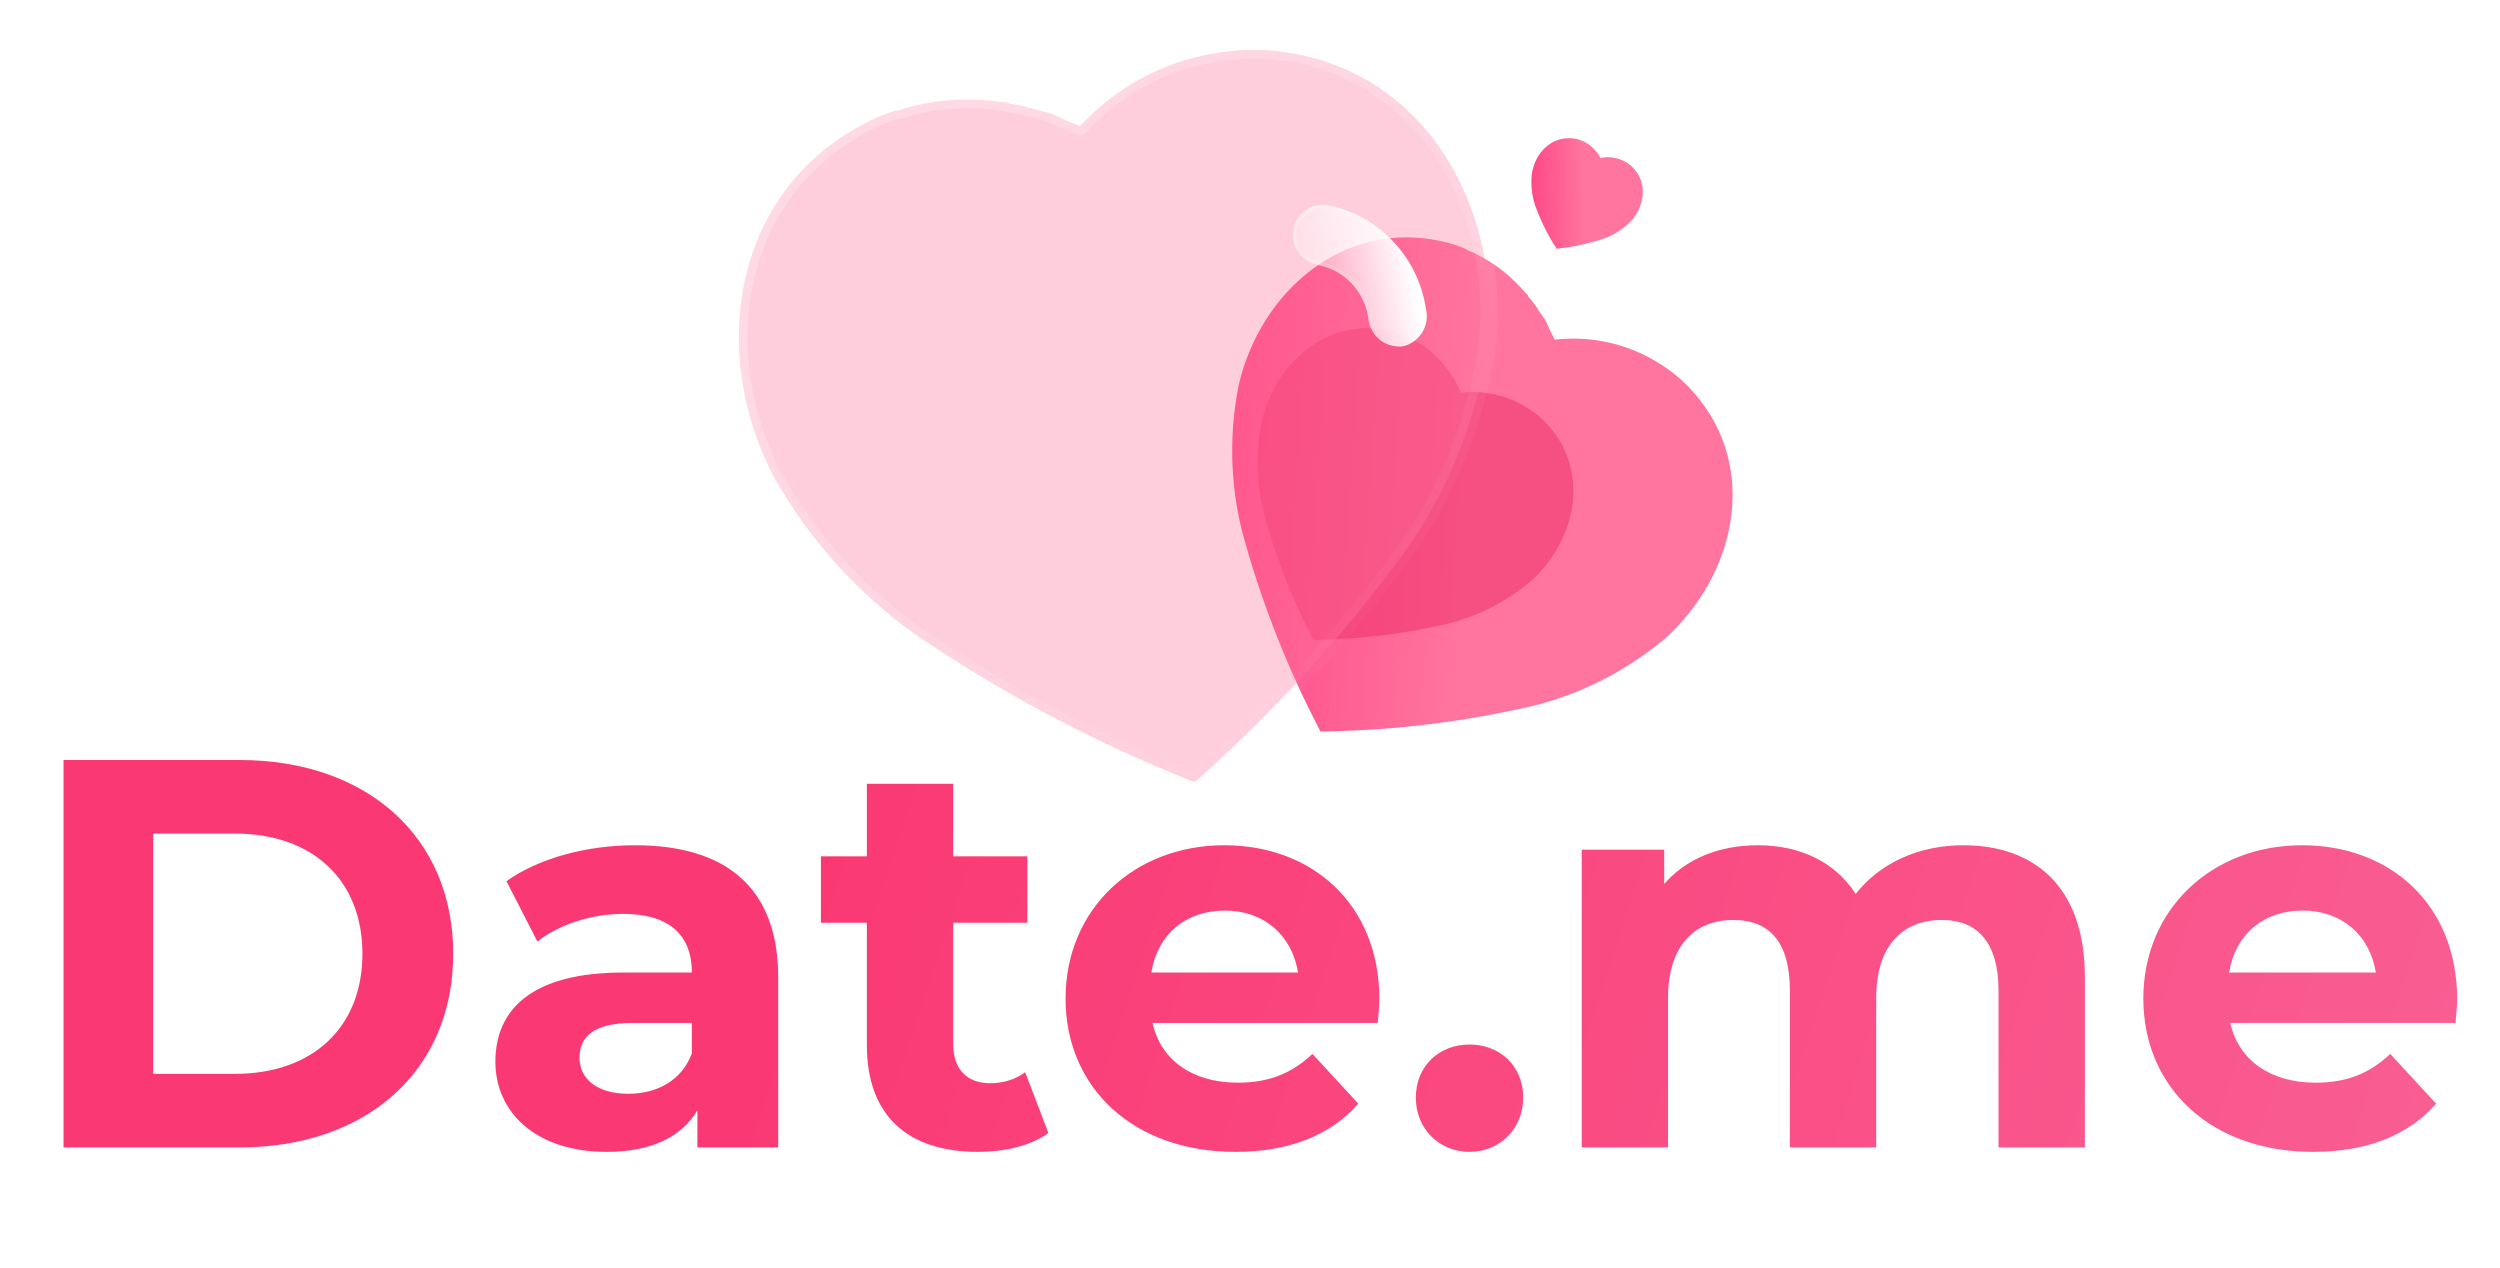 <svg width="71" height="36" viewBox="0 0 71 36" fill="none" xmlns="http://www.w3.org/2000/svg">
<g filter="url(#filter0_i_160_16)">
<path d="M1.805 31.605H6.803C10.403 31.605 12.871 29.436 12.871 26.104C12.871 22.771 10.403 20.602 6.803 20.602H1.805V31.605ZM4.351 29.515V22.692H6.678C8.863 22.692 10.293 23.997 10.293 26.104C10.293 28.21 8.863 29.515 6.678 29.515H4.351ZM18.03 23.023C16.678 23.023 15.31 23.384 14.383 24.044L15.263 25.758C15.876 25.27 16.804 24.972 17.7 24.972C19.02 24.972 19.649 25.585 19.649 26.638H17.7C15.122 26.638 14.069 27.675 14.069 29.169C14.069 30.631 15.247 31.731 17.228 31.731C18.47 31.731 19.35 31.322 19.806 30.552V31.605H22.101V26.779C22.101 24.217 20.608 23.023 18.03 23.023ZM17.841 30.081C16.977 30.081 16.458 29.672 16.458 29.059C16.458 28.493 16.819 28.069 17.967 28.069H19.649V28.933C19.366 29.703 18.659 30.081 17.841 30.081ZM29.115 29.468C28.848 29.672 28.486 29.782 28.125 29.782C27.464 29.782 27.071 29.389 27.071 28.666V25.223H29.178V23.337H27.071V21.278H24.619V23.337H23.314V25.223H24.619V28.697C24.619 30.709 25.782 31.731 27.779 31.731C28.533 31.731 29.272 31.558 29.775 31.197L29.115 29.468ZM39.175 27.408C39.175 24.689 37.257 23.023 34.773 23.023C32.195 23.023 30.262 24.846 30.262 27.377C30.262 29.892 32.164 31.731 35.088 31.731C36.612 31.731 37.791 31.259 38.577 30.363L37.273 28.949C36.691 29.499 36.047 29.766 35.151 29.766C33.861 29.766 32.965 29.122 32.73 28.069H39.127C39.143 27.864 39.175 27.597 39.175 27.408ZM34.789 24.878C35.889 24.878 36.691 25.569 36.864 26.638H32.698C32.871 25.553 33.673 24.878 34.789 24.878ZM41.735 31.731C42.584 31.731 43.259 31.087 43.259 30.191C43.259 29.279 42.584 28.682 41.735 28.682C40.886 28.682 40.21 29.279 40.21 30.191C40.21 31.087 40.886 31.731 41.735 31.731ZM55.752 23.023C54.479 23.023 53.378 23.541 52.702 24.406C52.105 23.479 51.099 23.023 49.92 23.023C48.835 23.023 47.892 23.4 47.263 24.123V23.148H44.921V31.605H47.373V27.361C47.373 25.852 48.144 25.145 49.228 25.145C50.25 25.145 50.832 25.773 50.832 27.141V31.605H53.284V27.361C53.284 25.852 54.054 25.145 55.154 25.145C56.145 25.145 56.758 25.773 56.758 27.141V31.605H59.21V26.764C59.21 24.186 57.764 23.023 55.752 23.023ZM69.784 27.408C69.784 24.689 67.867 23.023 65.383 23.023C62.805 23.023 60.871 24.846 60.871 27.377C60.871 29.892 62.773 31.731 65.697 31.731C67.222 31.731 68.401 31.259 69.187 30.363L67.882 28.949C67.301 29.499 66.656 29.766 65.76 29.766C64.471 29.766 63.575 29.122 63.339 28.069H69.737C69.753 27.864 69.784 27.597 69.784 27.408ZM65.399 24.878C66.499 24.878 67.301 25.569 67.474 26.638H63.308C63.481 25.553 64.282 24.878 65.399 24.878Z" fill="url(#paint0_linear_160_16)"/>
</g>
<g filter="url(#filter1_b_160_16)">
<path d="M48.117 11.164C47.817 10.812 47.455 10.519 47.058 10.281C46.189 9.751 45.169 9.531 44.151 9.646C44.121 9.568 44.075 9.489 44.034 9.414C43.994 9.338 43.938 9.177 43.873 9.07L43.699 8.82C43.615 8.675 43.514 8.546 43.402 8.419C43.396 8.399 43.385 8.375 43.367 8.348L43.33 8.325C43.035 7.976 42.694 7.677 42.305 7.428L42.236 7.387C42.06 7.281 41.878 7.188 41.686 7.108L41.611 7.063C41.408 6.974 41.194 6.905 40.974 6.859C38.171 6.219 35.809 8.261 35.185 10.91C34.905 12.287 34.934 13.706 35.267 15.058C35.782 16.973 36.495 18.818 37.397 20.572L37.5 20.771L37.714 20.771C39.685 20.733 41.641 20.489 43.558 20.042C44.913 19.704 46.182 19.055 47.26 18.157C49.291 16.353 49.982 13.308 48.117 11.164V11.164Z" fill="url(#paint1_linear_160_16)"/>
</g>
<g opacity="0.5" filter="url(#filter2_f_160_16)">
<path d="M43.997 12.111C43.808 11.889 43.579 11.704 43.329 11.554C42.781 11.219 42.137 11.081 41.495 11.153C41.476 11.104 41.447 11.054 41.421 11.007C41.396 10.959 41.36 10.857 41.32 10.79L41.209 10.632C41.156 10.541 41.093 10.459 41.022 10.379C41.019 10.366 41.012 10.351 41 10.334L40.977 10.32C40.791 10.1 40.575 9.911 40.33 9.754L40.286 9.727C40.175 9.661 40.06 9.602 39.939 9.551L39.892 9.523C39.764 9.467 39.628 9.424 39.49 9.394C37.721 8.991 36.231 10.279 35.837 11.951C35.66 12.82 35.678 13.715 35.889 14.568C36.214 15.777 36.663 16.941 37.233 18.048L37.297 18.174L37.432 18.173C38.676 18.149 39.911 17.995 41.12 17.714C41.976 17.5 42.776 17.091 43.456 16.524C44.738 15.385 45.175 13.464 43.997 12.111V12.111Z" fill="#EE2965"/>
</g>
<g filter="url(#filter3_b_160_16)">
<path d="M46.356 4.742C46.283 4.67 46.198 4.613 46.106 4.568C45.905 4.468 45.676 4.44 45.454 4.485C45.446 4.468 45.434 4.452 45.424 4.436C45.413 4.42 45.398 4.386 45.382 4.363L45.338 4.312C45.317 4.282 45.292 4.255 45.265 4.229C45.264 4.225 45.261 4.22 45.256 4.214L45.248 4.21C45.176 4.139 45.095 4.08 45.005 4.032L44.989 4.025C44.948 4.005 44.906 3.988 44.862 3.974L44.844 3.965C44.798 3.95 44.75 3.939 44.7 3.933C44.071 3.846 43.591 4.342 43.505 4.937C43.47 5.246 43.504 5.557 43.603 5.849C43.754 6.26 43.946 6.653 44.179 7.021L44.205 7.063L44.252 7.059C44.686 7.012 45.111 6.921 45.525 6.785C45.817 6.684 46.084 6.517 46.303 6.298C46.716 5.862 46.809 5.178 46.356 4.742V4.742Z" fill="url(#paint2_linear_160_16)"/>
</g>
<g filter="url(#filter4_b_160_16)">
<mask id="path-5-outside-1_160_16" maskUnits="userSpaceOnUse" x="18.748" y="-0.698" width="26.415" height="25.6" fill="black">
<rect fill="white" x="18.748" y="-0.698" width="26.415" height="25.6"/>
<path d="M36.495 1.482C35.828 1.379 35.149 1.401 34.484 1.515C33.019 1.758 31.683 2.488 30.668 3.584C30.561 3.528 30.434 3.484 30.318 3.44C30.201 3.394 29.985 3.27 29.812 3.213L29.381 3.103C29.151 3.024 28.916 2.978 28.67 2.943C28.646 2.927 28.61 2.91 28.565 2.898L28.503 2.909C27.844 2.805 27.182 2.8 26.515 2.895L26.399 2.915C26.104 2.966 25.814 3.037 25.526 3.131L25.399 3.153C25.091 3.249 24.789 3.377 24.502 3.535C20.796 5.5 20.134 10.006 21.968 13.527C22.972 15.315 24.356 16.855 26.013 18.03C28.407 19.655 30.953 21.014 33.621 22.092L33.925 22.214L34.16 22.009C36.301 20.088 38.229 17.955 39.922 15.634C41.096 13.968 41.879 12.043 42.213 10.023C42.738 6.094 40.6 2.073 36.495 1.482V1.482Z"/>
</mask>
<path d="M36.495 1.482C35.828 1.379 35.149 1.401 34.484 1.515C33.019 1.758 31.683 2.488 30.668 3.584C30.561 3.528 30.434 3.484 30.318 3.44C30.201 3.394 29.985 3.27 29.812 3.213L29.381 3.103C29.151 3.024 28.916 2.978 28.67 2.943C28.646 2.927 28.61 2.91 28.565 2.898L28.503 2.909C27.844 2.805 27.182 2.8 26.515 2.895L26.399 2.915C26.104 2.966 25.814 3.037 25.526 3.131L25.399 3.153C25.091 3.249 24.789 3.377 24.502 3.535C20.796 5.5 20.134 10.006 21.968 13.527C22.972 15.315 24.356 16.855 26.013 18.03C28.407 19.655 30.953 21.014 33.621 22.092L33.925 22.214L34.16 22.009C36.301 20.088 38.229 17.955 39.922 15.634C41.096 13.968 41.879 12.043 42.213 10.023C42.738 6.094 40.6 2.073 36.495 1.482V1.482Z" fill="#FF749F" fill-opacity="0.35"/>
<path d="M34.484 1.515L34.525 1.758L34.526 1.758L34.484 1.515ZM30.668 3.584L30.554 3.802C30.652 3.854 30.773 3.833 30.848 3.751L30.668 3.584ZM30.318 3.44L30.227 3.669L30.231 3.67L30.318 3.44ZM29.812 3.213L29.889 2.98C29.884 2.978 29.878 2.977 29.873 2.975L29.812 3.213ZM29.381 3.103L29.301 3.336C29.308 3.338 29.314 3.34 29.32 3.341L29.381 3.103ZM28.67 2.943L28.534 3.148C28.565 3.168 28.6 3.182 28.636 3.187L28.67 2.943ZM28.565 2.898L28.631 2.661C28.596 2.651 28.559 2.65 28.523 2.656L28.565 2.898ZM28.503 2.909L28.464 3.151C28.491 3.155 28.518 3.155 28.545 3.151L28.503 2.909ZM26.515 2.895L26.48 2.651L26.473 2.653L26.515 2.895ZM25.526 3.131L25.568 3.373C25.579 3.371 25.591 3.368 25.602 3.364L25.526 3.131ZM25.399 3.153L25.358 2.911C25.347 2.913 25.337 2.915 25.327 2.918L25.399 3.153ZM24.502 3.535L24.617 3.752L24.62 3.75L24.502 3.535ZM21.968 13.527L21.751 13.64L21.754 13.647L21.968 13.527ZM26.013 18.03L25.87 18.231L25.875 18.234L26.013 18.03ZM33.621 22.092L33.529 22.32L33.53 22.32L33.621 22.092ZM33.925 22.214L33.833 22.442C33.918 22.476 34.016 22.46 34.085 22.399L33.925 22.214ZM34.16 22.009L34.321 22.195L34.324 22.192L34.16 22.009ZM39.922 15.634L40.12 15.779L40.122 15.776L39.922 15.634ZM42.213 10.023L42.456 10.063L42.456 10.056L42.213 10.023ZM36.495 1.482L36.458 1.725L36.46 1.725L36.495 1.482ZM36.533 1.239C35.836 1.132 35.129 1.155 34.443 1.273L34.526 1.758C35.168 1.646 35.821 1.627 36.458 1.725L36.533 1.239ZM34.444 1.273C32.924 1.525 31.539 2.282 30.488 3.418L30.848 3.751C31.827 2.694 33.114 1.991 34.525 1.758L34.444 1.273ZM30.782 3.367C30.657 3.302 30.51 3.25 30.404 3.21L30.231 3.67C30.357 3.718 30.464 3.755 30.554 3.802L30.782 3.367ZM30.408 3.212C30.361 3.193 30.293 3.158 30.193 3.11C30.103 3.066 29.993 3.014 29.889 2.98L29.735 3.446C29.804 3.469 29.888 3.508 29.979 3.552C30.059 3.591 30.158 3.641 30.227 3.669L30.408 3.212ZM29.873 2.975L29.442 2.865L29.32 3.341L29.752 3.451L29.873 2.975ZM29.461 2.871C29.21 2.785 28.958 2.736 28.704 2.7L28.636 3.187C28.874 3.22 29.091 3.263 29.301 3.336L29.461 2.871ZM28.807 2.739C28.757 2.706 28.697 2.68 28.631 2.661L28.499 3.134C28.511 3.138 28.52 3.141 28.526 3.144C28.532 3.147 28.535 3.148 28.534 3.148L28.807 2.739ZM28.523 2.656L28.461 2.666L28.545 3.151L28.607 3.14L28.523 2.656ZM28.541 2.666C27.858 2.558 27.171 2.553 26.48 2.652L26.549 3.138C27.192 3.046 27.83 3.051 28.464 3.151L28.541 2.666ZM26.473 2.653L26.357 2.673L26.441 3.157L26.557 3.137L26.473 2.653ZM26.357 2.673C26.051 2.726 25.75 2.799 25.449 2.898L25.602 3.364C25.879 3.274 26.157 3.206 26.441 3.157L26.357 2.673ZM25.484 2.889L25.358 2.911L25.441 3.395L25.568 3.373L25.484 2.889ZM25.327 2.918C25.002 3.019 24.685 3.154 24.383 3.32L24.62 3.75C24.893 3.6 25.179 3.478 25.472 3.387L25.327 2.918ZM24.387 3.318C20.529 5.364 19.872 10.036 21.751 13.64L22.186 13.413C20.395 9.976 21.063 5.636 24.617 3.752L24.387 3.318ZM21.754 13.647C22.775 15.466 24.184 17.034 25.87 18.231L26.155 17.83C24.528 16.675 23.168 15.163 22.183 13.407L21.754 13.647ZM25.875 18.234C28.284 19.867 30.845 21.235 33.529 22.32L33.713 21.864C31.061 20.793 28.531 19.442 26.151 17.827L25.875 18.234ZM33.53 22.32L33.833 22.442L34.016 21.986L33.713 21.864L33.53 22.32ZM34.085 22.399L34.321 22.195L33.999 21.824L33.764 22.028L34.085 22.399ZM34.324 22.192C36.478 20.26 38.418 18.113 40.12 15.779L39.723 15.489C38.041 17.796 36.124 19.917 33.996 21.827L34.324 22.192ZM40.122 15.776C41.318 14.079 42.116 12.119 42.455 10.063L41.971 9.983C41.643 11.966 40.873 13.857 39.721 15.493L40.122 15.776ZM42.456 10.056C42.993 6.035 40.807 1.854 36.53 1.239L36.46 1.725C40.393 2.291 42.482 6.153 41.97 9.991L42.456 10.056Z" fill="url(#paint3_linear_160_16)" mask="url(#path-5-outside-1_160_16)"/>
</g>
<g filter="url(#filter5_bd_160_16)">
<path d="M39.289 7.665C39.335 8.114 39.026 8.524 38.596 8.611C38.361 8.629 38.122 8.563 37.944 8.409C37.765 8.256 37.652 8.036 37.631 7.791L37.625 7.758C37.498 7.023 36.931 6.436 36.212 6.301C35.743 6.22 35.428 5.776 35.499 5.308C35.58 4.839 36.014 4.524 36.471 4.598C37.919 4.879 39.044 6.06 39.268 7.54L39.289 7.665Z" fill="url(#paint4_linear_160_16)"/>
<path d="M37.68 7.787L37.68 7.787L37.679 7.783L37.673 7.75C37.543 6.995 36.961 6.392 36.222 6.252L36.222 6.252L36.221 6.252C35.778 6.176 35.48 5.758 35.547 5.316C35.624 4.873 36.033 4.577 36.462 4.646C37.889 4.923 38.999 6.088 39.219 7.548L39.219 7.548L39.219 7.549L39.241 7.672C39.282 8.094 38.993 8.479 38.59 8.562C38.367 8.578 38.142 8.515 37.976 8.372C37.807 8.227 37.7 8.019 37.68 7.787Z" stroke="url(#paint5_linear_160_16)" stroke-width="0.098"/>
</g>
<defs>
<filter id="filter0_i_160_16" x="1.805" y="20.602" width="67.98" height="12.112" filterUnits="userSpaceOnUse" color-interpolation-filters="sRGB">
<feFlood flood-opacity="0" result="BackgroundImageFix"/>
<feBlend mode="normal" in="SourceGraphic" in2="BackgroundImageFix" result="shape"/>
<feColorMatrix in="SourceAlpha" type="matrix" values="0 0 0 0 0 0 0 0 0 0 0 0 0 0 0 0 0 0 127 0" result="hardAlpha"/>
<feOffset dy="0.982"/>
<feGaussianBlur stdDeviation="0.491"/>
<feComposite in2="hardAlpha" operator="arithmetic" k2="-1" k3="1"/>
<feColorMatrix type="matrix" values="0 0 0 0 0 0 0 0 0 0 0 0 0 0 0 0 0 0 0.25 0"/>
<feBlend mode="normal" in2="shape" result="effect1_innerShadow_160_16"/>
</filter>
<filter id="filter1_b_160_16" x="31.801" y="3.548" width="20.598" height="20.417" filterUnits="userSpaceOnUse" color-interpolation-filters="sRGB">
<feFlood flood-opacity="0" result="BackgroundImageFix"/>
<feGaussianBlur in="BackgroundImageFix" stdDeviation="1.596"/>
<feComposite in2="SourceAlpha" operator="in" result="effect1_backgroundBlur_160_16"/>
<feBlend mode="normal" in="SourceGraphic" in2="effect1_backgroundBlur_160_16" result="shape"/>
</filter>
<filter id="filter2_f_160_16" x="31.295" y="4.899" width="17.81" height="17.696" filterUnits="userSpaceOnUse" color-interpolation-filters="sRGB">
<feFlood flood-opacity="0" result="BackgroundImageFix"/>
<feBlend mode="normal" in="SourceGraphic" in2="BackgroundImageFix" result="shape"/>
<feGaussianBlur stdDeviation="2.211" result="effect1_foregroundBlur_160_16"/>
</filter>
<filter id="filter3_b_160_16" x="40.298" y="0.73" width="9.551" height="9.526" filterUnits="userSpaceOnUse" color-interpolation-filters="sRGB">
<feFlood flood-opacity="0" result="BackgroundImageFix"/>
<feGaussianBlur in="BackgroundImageFix" stdDeviation="1.596"/>
<feComposite in2="SourceAlpha" operator="in" result="effect1_backgroundBlur_160_16"/>
<feBlend mode="normal" in="SourceGraphic" in2="effect1_backgroundBlur_160_16" result="shape"/>
</filter>
<filter id="filter4_b_160_16" x="14.844" y="-4.724" width="33.587" height="33.079" filterUnits="userSpaceOnUse" color-interpolation-filters="sRGB">
<feFlood flood-opacity="0" result="BackgroundImageFix"/>
<feGaussianBlur in="BackgroundImageFix" stdDeviation="2.947"/>
<feComposite in2="SourceAlpha" operator="in" result="effect1_backgroundBlur_160_16"/>
<feBlend mode="normal" in="SourceGraphic" in2="effect1_backgroundBlur_160_16" result="shape"/>
</filter>
<filter id="filter5_bd_160_16" x="31.804" y="0.903" width="11.174" height="11.395" filterUnits="userSpaceOnUse" color-interpolation-filters="sRGB">
<feFlood flood-opacity="0" result="BackgroundImageFix"/>
<feGaussianBlur in="BackgroundImageFix" stdDeviation="1.842"/>
<feComposite in2="SourceAlpha" operator="in" result="effect1_backgroundBlur_160_16"/>
<feColorMatrix in="SourceAlpha" type="matrix" values="0 0 0 0 0 0 0 0 0 0 0 0 0 0 0 0 0 0 127 0" result="hardAlpha"/>
<feOffset dx="1.228" dy="1.228"/>
<feGaussianBlur stdDeviation="1.228"/>
<feColorMatrix type="matrix" values="0 0 0 0 1 0 0 0 0 0.322 0 0 0 0 0.549 0 0 0 0.5 0"/>
<feBlend mode="normal" in2="effect1_backgroundBlur_160_16" result="effect2_dropShadow_160_16"/>
<feBlend mode="normal" in="SourceGraphic" in2="effect2_dropShadow_160_16" result="shape"/>
</filter>
<linearGradient id="paint0_linear_160_16" x1="22.605" y1="21.599" x2="90.04" y2="43.852" gradientUnits="userSpaceOnUse">
<stop stop-color="#FA3873"/>
<stop offset="1" stop-color="#F970A2"/>
</linearGradient>
<linearGradient id="paint1_linear_160_16" x1="41.506" y1="16.149" x2="27.374" y2="15.194" gradientUnits="userSpaceOnUse">
<stop stop-color="#FF759F"/>
<stop offset="1" stop-color="#FF196E"/>
</linearGradient>
<linearGradient id="paint2_linear_160_16" x1="44.998" y1="5.968" x2="41.868" y2="6.032" gradientUnits="userSpaceOnUse">
<stop stop-color="#FF759F"/>
<stop offset="1" stop-color="#FF196E"/>
</linearGradient>
<linearGradient id="paint3_linear_160_16" x1="23.659" y1="5.789" x2="39.109" y2="20.043" gradientUnits="userSpaceOnUse">
<stop stop-color="white" stop-opacity="0.25"/>
<stop offset="1" stop-color="white" stop-opacity="0"/>
</linearGradient>
<linearGradient id="paint4_linear_160_16" x1="38.583" y1="4.986" x2="34.889" y2="5.721" gradientUnits="userSpaceOnUse">
<stop stop-color="white"/>
<stop offset="1" stop-color="white" stop-opacity="0.2"/>
</linearGradient>
<linearGradient id="paint5_linear_160_16" x1="35.972" y1="5.154" x2="39.24" y2="7.358" gradientUnits="userSpaceOnUse">
<stop stop-color="white" stop-opacity="0.25"/>
<stop offset="1" stop-color="white" stop-opacity="0"/>
</linearGradient>
</defs>
</svg>
